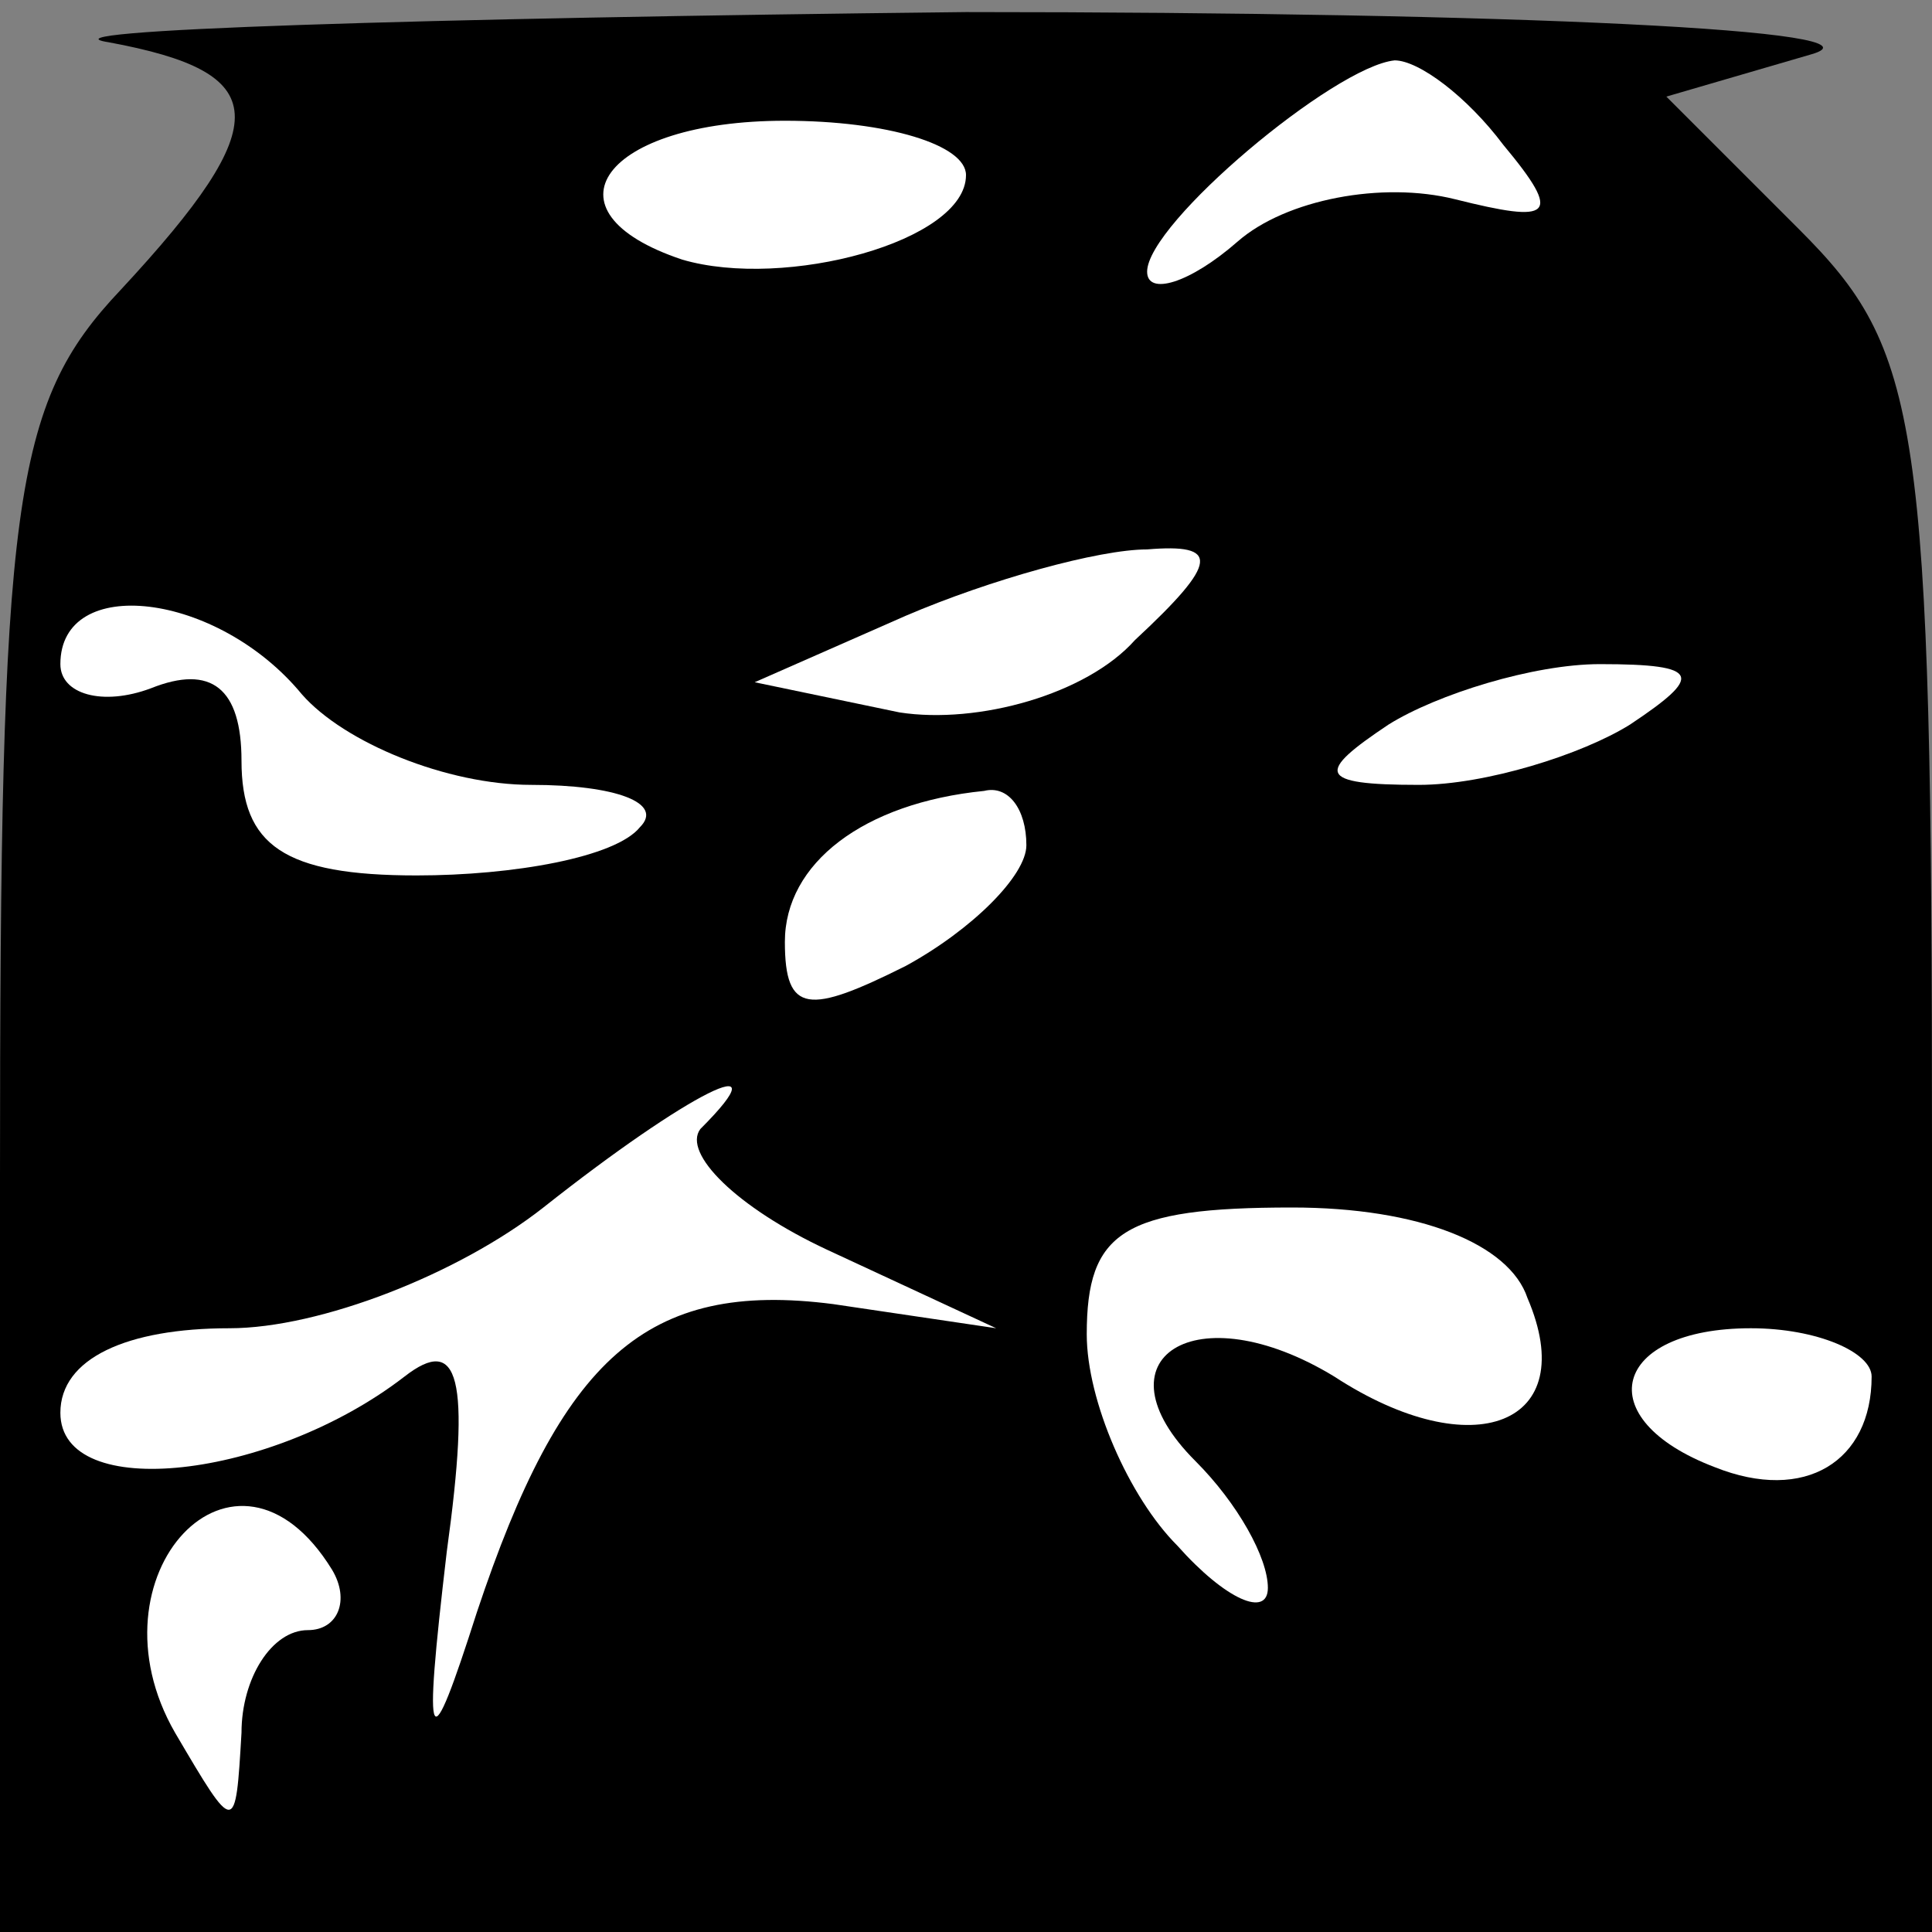 <?xml version="1.0" standalone="no"?>
<!DOCTYPE svg PUBLIC "-//W3C//DTD SVG 20010904//EN"
 "http://www.w3.org/TR/2001/REC-SVG-20010904/DTD/svg10.dtd">
<svg version="1.0" xmlns="http://www.w3.org/2000/svg"
 width="32pt" height="32pt" viewBox="0 0 32 32"
 preserveAspectRatio="xMidYMid meet">
<rect x="0" y="0" width="32" height="32" fill="#808080" stroke="none"/>
<g transform="translate(0,32) scale(0.1,-0.1)"
fill="#000000" stroke="none">
<path fill="#000000" stroke="none" d="M18 313 c27 -5 28 -13 2 -41 -18 -19
-20 -35 -20 -147 l0 -125 160 0 160 0 0 130 c0 121 -2 132 -22 152 l-22 22 24
7 c14 4 -49 7 -140 7 -91 -1 -155 -3 -142 -5z"/>
<path fill="#ffffff" stroke="none" d="M249 296 c10 -12 8 -13 -8 -9 -12 3
-28 0 -36 -7 -8 -7 -15 -9 -15 -5 0 8 31 34 41 35 4 0 12 -6 18 -14z"/>
<path fill="#ffffff" stroke="none" d="M160 291 c0 -11 -30 -19 -47 -14 -24 8
-13 23 17 23 17 0 30 -4 30 -9z"/>
<path fill="#ffffff" stroke="none" d="M188 214 c-8 -9 -26 -14 -39 -12 l-24
5 25 11 c14 6 32 11 40 11 12 1 12 -2 -2 -15z"/>
<path fill="#ffffff" stroke="none" d="M50 205 c7 -8 24 -15 38 -15 14 0 22
-3 18 -7 -4 -5 -21 -8 -37 -8 -22 0 -29 5 -29 19 0 12 -5 16 -15 12 -8 -3 -15
-1 -15 4 0 15 26 12 40 -5z"/>
<path fill="#ffffff" stroke="none" d="M270 200 c-8 -5 -24 -10 -35 -10 -17 0
-17 2 -5 10 8 5 24 10 35 10 17 0 17 -2 5 -10z"/>
<path fill="#ffffff" stroke="none" d="M170 180 c0 -5 -9 -14 -20 -20 -16 -8
-20 -8 -20 4 0 13 13 23 33 25 4 1 7 -3 7 -9z"/>
<path fill="#ffffff" stroke="none" d="M116 133 c-3 -4 6 -13 21 -20 l28 -13
-27 4 c-31 4 -45 -9 -59 -51 -8 -25 -9 -24 -5 10 4 29 2 36 -7 29 -22 -17 -57
-21 -57 -6 0 9 11 14 28 14 15 0 38 9 52 20 24 19 40 27 26 13z"/>
<path fill="#ffffff" stroke="none" d="M253 105 c9 -21 -9 -28 -32 -13 -23 14
-40 3 -23 -14 7 -7 12 -16 12 -21 0 -5 -7 -2 -15 7 -8 8 -15 24 -15 35 0 17 6
21 34 21 21 0 36 -6 39 -15z"/>
<path fill="#ffffff" stroke="none" d="M310 92 c0 -14 -11 -21 -26 -15 -21 8
-17 23 6 23 11 0 20 -4 20 -8z"/>
<path fill="#ffffff" stroke="none" d="M55 60 c3 -5 1 -10 -4 -10 -6 0 -11 -8
-11 -17 -1 -17 -1 -17 -11 0 -15 26 10 53 26 27z"/>
</g>
</svg>
